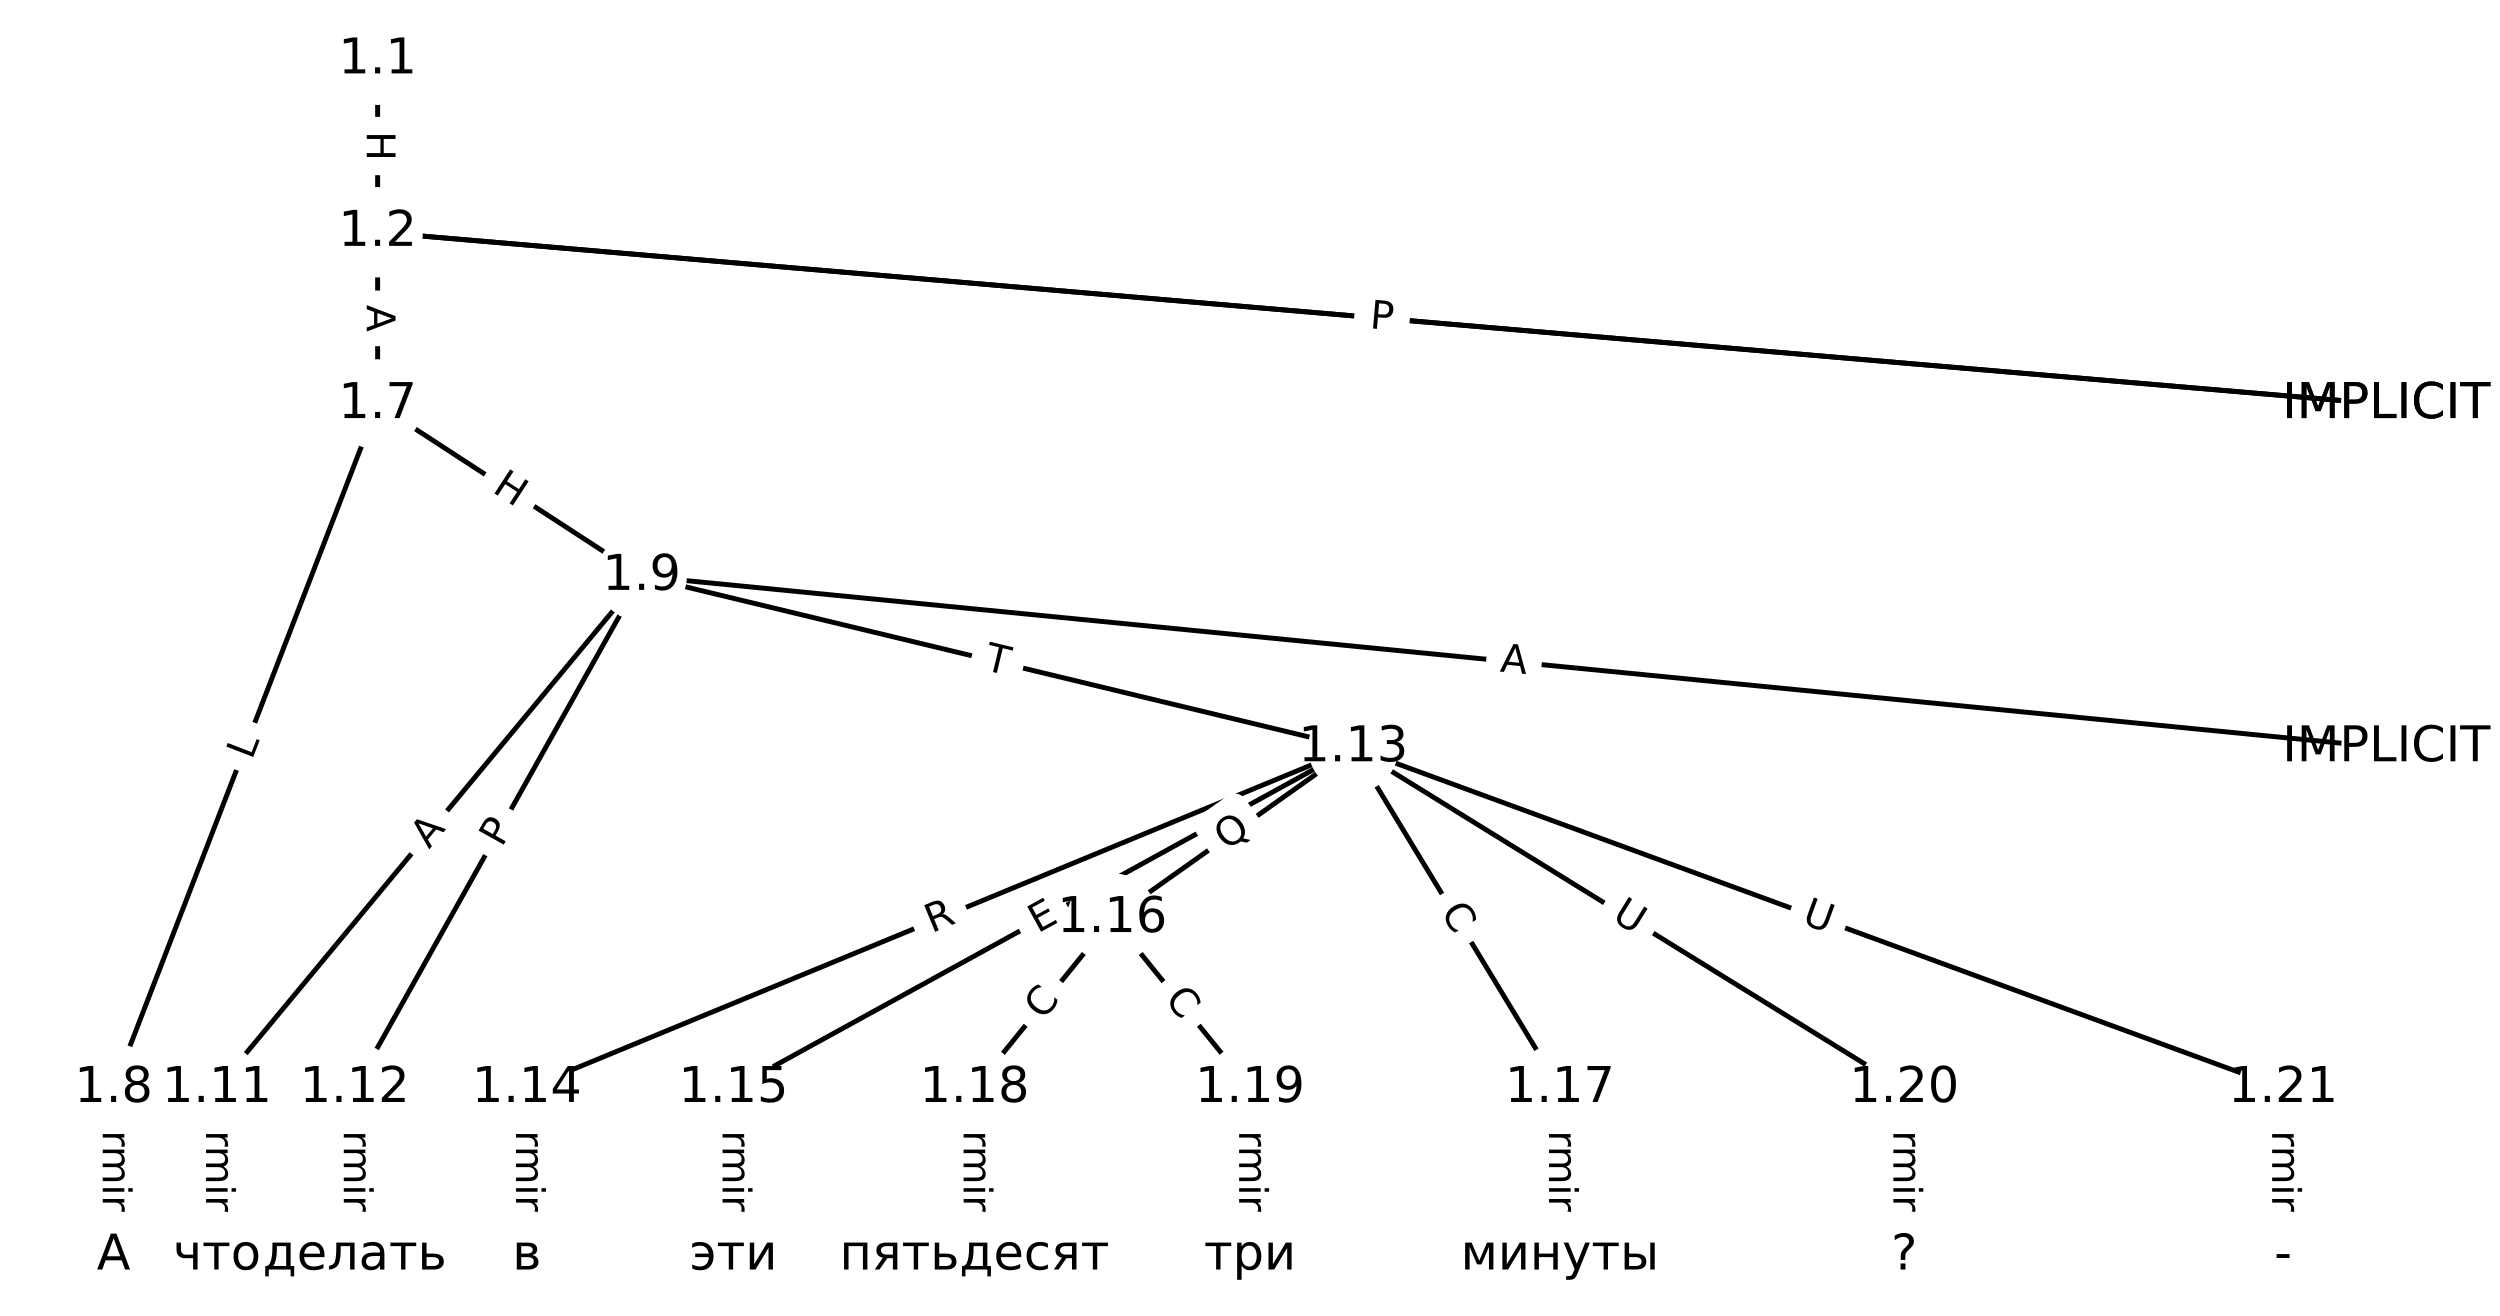 <?xml version="1.0" encoding="UTF-8"?>
<!DOCTYPE svg  PUBLIC '-//W3C//DTD SVG 1.1//EN'  'http://www.w3.org/Graphics/SVG/1.1/DTD/svg11.dtd'>
<svg width="506.67pt" height="266.67pt" version="1.1" viewBox="0 0 506.67 266.67" xmlns="http://www.w3.org/2000/svg" xmlns:xlink="http://www.w3.org/1999/xlink">
<defs>
<style type="text/css">*{stroke-linecap:butt;stroke-linejoin:round;}</style>
</defs>
<path d="m0 266.67h506.67v-266.67h-506.67z" fill="#fff"/>
<g fill="none" stroke="#000">
<path d="m76.535 12.121v34.952" clip-path="url(#a)"/>
<path d="m76.535 47.073 407.1 34.894" clip-path="url(#a)"/>
<path d="m76.535 47.073 407.1 34.894" clip-path="url(#a)"/>
<path d="m76.535 47.073v34.894" clip-path="url(#a)"/>
<path d="m76.535 81.967-53.505 138.61" clip-path="url(#a)"/>
<path d="m76.535 81.967 53.505 34.823" clip-path="url(#a)"/>
<path d="m23.03 220.58v33.965" clip-path="url(#a)"/>
<path d="m130.04 116.79 353.6 34.736" clip-path="url(#a)"/>
<path d="m130.04 116.79-86.073 103.79" clip-path="url(#a)"/>
<path d="m130.04 116.79-58.157 103.79" clip-path="url(#a)"/>
<path d="m130.04 116.79 144.23 34.736" clip-path="url(#a)"/>
<path d="m43.967 220.58v33.965" clip-path="url(#a)"/>
<path d="m71.882 220.58v33.965" clip-path="url(#a)"/>
<path d="m274.27 151.53-167.49 69.055" clip-path="url(#a)"/>
<path d="m274.27 151.53-125.62 69.055" clip-path="url(#a)"/>
<path d="m274.27 151.53-48.852 34.618" clip-path="url(#a)"/>
<path d="m274.27 151.53 41.873 69.055" clip-path="url(#a)"/>
<path d="m274.27 151.53 111.66 69.055" clip-path="url(#a)"/>
<path d="m274.27 151.53 188.43 69.055" clip-path="url(#a)"/>
<path d="m106.78 220.58v33.965" clip-path="url(#a)"/>
<path d="m148.65 220.58v33.965" clip-path="url(#a)"/>
<path d="m225.42 186.14-27.916 34.437" clip-path="url(#a)"/>
<path d="m225.42 186.14 27.916 34.437" clip-path="url(#a)"/>
<path d="m316.14 220.58v33.965" clip-path="url(#a)"/>
<path d="m197.5 220.58v33.965" clip-path="url(#a)"/>
<path d="m253.33 220.58v33.965" clip-path="url(#a)"/>
<path d="m385.93 220.58v33.965" clip-path="url(#a)"/>
<path d="m462.7 220.58v33.965" clip-path="url(#a)"/>
</g>
<path d="m70.264 26.589v6.016q0 2.4 2.4 2.4h7.742q2.4 0 2.4-2.4v-6.016q0-2.4-2.4-2.4h-7.742q-2.4 0-2.4 2.4z" clip-path="url(#a)" fill="#fff" stroke="#fff"/>
<g clip-path="url(#a)">
<g transform="translate(74.328 26.589) rotate(90) scale(.08 -.08)">
<defs>
<path id="w" d="m9.812 72.906h9.859v-29.891h35.844v29.891h9.859v-72.906h-9.859v34.719h-35.844v-34.719h-9.859z"/>
</defs>
<use xlink:href="#w"/>
</g>
</g>
<path d="m276.82 70.535 5.452 0.467q2.391 0.205 2.596-2.186l0.661-7.714q0.205-2.391-2.186-2.596l-5.452-0.467q-2.391-0.205-2.596 2.186l-0.661 7.714q-0.205 2.391 2.186 2.596z" clip-path="url(#a)" fill="#fff" stroke="#fff"/>
<g clip-path="url(#a)">
<g transform="translate(277.17 66.486) rotate(4.899) scale(.08 -.08)">
<defs>
<path id="r" d="m34.188 63.188-13.391-36.281h26.812zm-5.578 9.719h11.188l27.781-72.906h-10.25l-6.641 18.703h-32.859l-6.641-18.703h-10.406z"/>
</defs>
<use xlink:href="#r"/>
</g>
</g>
<path d="m277.15 70.562 4.806 0.412q2.391 0.205 2.596-2.186l0.661-7.714q0.205-2.391-2.186-2.596l-4.806-0.412q-2.391-0.205-2.596 2.186l-0.661 7.714q-0.205 2.391 2.186 2.596z" clip-path="url(#a)" fill="#fff" stroke="#fff"/>
<g clip-path="url(#a)">
<g transform="translate(277.49 66.514) rotate(4.899) scale(.08 -.08)">
<defs>
<path id="p" d="m19.672 64.797v-27.391h12.406q6.891 0 10.641 3.562 3.766 3.562 3.766 10.156 0 6.547-3.766 10.109-3.75 3.562-10.641 3.562zm-9.859 8.109h22.266q12.266 0 18.531-5.547 6.281-5.547 6.281-16.234 0-10.797-6.281-16.312-6.266-5.516-18.531-5.516h-12.406v-29.297h-9.859z"/>
</defs>
<use xlink:href="#p"/>
</g>
</g>
<path d="m70.264 61.784v5.473q0 2.4 2.4 2.4h7.742q2.4 0 2.4-2.4v-5.473q0-2.4-2.4-2.4h-7.742q-2.4 0-2.4 2.4z" clip-path="url(#a)" fill="#fff" stroke="#fff"/>
<g clip-path="url(#a)">
<g transform="translate(74.328 61.784) rotate(90) scale(.08 -.08)">
<use xlink:href="#r"/>
</g>
</g>
<path d="m54.831 155.61 1.605-4.159q0.864-2.239-1.375-3.103l-7.223-2.788q-2.239-0.864-3.103 1.375l-1.605 4.159q-0.864 2.239 1.375 3.103l7.223 2.788q2.239 0.864 3.103-1.375z" clip-path="url(#a)" fill="#fff" stroke="#fff"/>
<g clip-path="url(#a)">
<g transform="translate(51.04 154.15) rotate(-68.893) scale(.08 -.08)">
<defs>
<path id="q" d="m9.812 72.906h9.859v-64.609h35.5v-8.297h-45.359z"/>
</defs>
<use xlink:href="#q"/>
</g>
</g>
<path d="m97.345 102.99 5.042 3.282q2.011 1.309 3.321-0.702l4.223-6.489q1.309-2.011-0.702-3.321l-5.042-3.282q-2.011-1.309-3.321 0.702l-4.223 6.489q-1.309 2.011 0.702 3.321z" clip-path="url(#a)" fill="#fff" stroke="#fff"/>
<g clip-path="url(#a)">
<g transform="translate(99.562 99.588) rotate(33.058) scale(.08 -.08)">
<use xlink:href="#w"/>
</g>
</g>
<path d="m16.759 220.66v33.808q0 2.4 2.4 2.4h7.742q2.4 0 2.4-2.4v-33.808q0-2.4-2.4-2.4h-7.742q-2.4 0-2.4 2.4z" clip-path="url(#a)" fill="#fff" stroke="#fff"/>
<g clip-path="url(#a)">
<g transform="translate(20.823 220.66) rotate(90) scale(.08 -.08)">
<defs>
<path id="e" d="m-0.297 72.906h61.672v-8.312h-25.875v-64.594h-9.906v64.594h-25.891z"/>
<path id="l" d="m56.203 29.594v-4.391h-41.312q0.594-9.281 5.594-14.141t13.938-4.859q5.172 0 10.031 1.266t9.656 3.812v-8.5q-4.844-2.047-9.922-3.125t-10.297-1.078q-13.094 0-20.734 7.609-7.641 7.625-7.641 20.625 0 13.422 7.25 21.297 7.25 7.891 19.562 7.891 11.031 0 17.453-7.109 6.422-7.094 6.422-19.297zm-8.984 2.641q-0.094 7.359-4.125 11.75-4.031 4.406-10.672 4.406-7.516 0-12.031-4.25t-5.203-11.969z"/>
<path id="g" d="m41.109 46.297q-1.516 0.875-3.297 1.281-1.781 0.422-3.922 0.422-7.625 0-11.703-4.953t-4.078-14.234v-28.812h-9.031v54.688h9.031v-8.5q2.844 4.984 7.375 7.391 4.547 2.422 11.047 2.422 0.922 0 2.047-0.125 1.125-0.109 2.484-0.359z"/>
<path id="i" d="m52 44.188q3.375 6.062 8.062 8.938t11.031 2.875q8.547 0 13.188-5.984 4.641-5.969 4.641-17v-33.016h-9.031v32.719q0 7.859-2.797 11.656-2.781 3.812-8.484 3.812-6.984 0-11.047-4.641-4.047-4.625-4.047-12.641v-30.906h-9.031v32.719q0 7.906-2.781 11.688t-8.594 3.781q-6.891 0-10.953-4.656-4.047-4.656-4.047-12.625v-30.906h-9.031v54.688h9.031v-8.5q3.078 5.031 7.375 7.422t10.203 2.391q5.969 0 10.141-3.031 4.172-3.016 6.172-8.781z"/>
<path id="k" d="m9.422 54.688h8.984v-54.688h-8.984zm0 21.297h8.984v-11.391h-8.984z"/>
<path id="h" d="m54.891 33.016v-33.016h-8.984v32.719q0 7.766-3.031 11.609-3.031 3.859-9.078 3.859-7.281 0-11.484-4.641-4.203-4.625-4.203-12.641v-30.906h-9.031v54.688h9.031v-8.5q3.234 4.938 7.594 7.375 4.375 2.438 10.094 2.438 9.422 0 14.25-5.828 4.844-5.828 4.844-17.156z"/>
<path id="f" d="m34.281 27.484q-10.891 0-15.094-2.484t-4.203-8.5q0-4.781 3.156-7.594 3.156-2.797 8.562-2.797 7.484 0 12 5.297t4.516 14.078v2zm17.922 3.719v-31.203h-8.984v8.297q-3.078-4.969-7.672-7.344t-11.234-2.375q-8.391 0-13.359 4.719-4.953 4.719-4.953 12.625 0 9.219 6.172 13.906 6.188 4.688 18.438 4.688h12.609v0.891q0 6.203-4.078 9.594t-11.453 3.391q-4.688 0-9.141-1.125-4.438-1.125-8.531-3.375v8.312q4.922 1.906 9.562 2.844 4.641 0.953 9.031 0.953 11.875 0 17.734-6.156 5.859-6.141 5.859-18.641z"/>
<path id="j" d="m9.422 75.984h8.984v-75.984h-8.984z"/>
</defs>
<use xlink:href="#e"/>
<use x="44.084" xlink:href="#l"/>
<use x="105.607" xlink:href="#g"/>
<use x="144.971" xlink:href="#i"/>
<use x="242.383" xlink:href="#k"/>
<use x="270.166" xlink:href="#h"/>
<use x="333.545" xlink:href="#f"/>
<use x="394.824" xlink:href="#j"/>
</g>
</g>
<path d="m303.5 140.13 5.446 0.535q2.389 0.235 2.623-2.154l0.757-7.705q0.235-2.389-2.154-2.623l-5.446-0.535q-2.389-0.235-2.623 2.154l-0.757 7.705q-0.235 2.389 2.154 2.623z" clip-path="url(#a)" fill="#fff" stroke="#fff"/>
<g clip-path="url(#a)">
<g transform="translate(303.9 136.09) rotate(5.611) scale(.08 -.08)">
<use xlink:href="#r"/>
</g>
</g>
<path d="m90.084 174.8 3.493-4.212q1.532-1.847-0.315-3.379l-5.96-4.942q-1.847-1.532-3.379 0.315l-3.493 4.212q-1.532 1.847 0.315 3.379l5.96 4.942q1.847 1.532 3.379-0.315z" clip-path="url(#a)" fill="#fff" stroke="#fff"/>
<g clip-path="url(#a)">
<g transform="translate(86.956 172.2) rotate(-50.331) scale(.08 -.08)">
<use xlink:href="#r"/>
</g>
</g>
<path d="m105.25 173.86 2.358-4.208q1.173-2.094-0.921-3.267l-6.754-3.785q-2.094-1.173-3.267 0.921l-2.358 4.208q-1.173 2.094 0.921 3.267l6.754 3.785q2.094 1.173 3.267-0.921z" clip-path="url(#a)" fill="#fff" stroke="#fff"/>
<g clip-path="url(#a)">
<g transform="translate(101.71 171.87) rotate(-60.737) scale(.08 -.08)">
<use xlink:href="#p"/>
</g>
</g>
<path d="m198.31 139.68 4.75 1.144q2.333 0.562 2.895-1.771l1.813-7.527q0.562-2.333-1.771-2.895l-4.75-1.144q-2.333-0.562-2.895 1.771l-1.813 7.527q-0.562 2.333 1.771 2.895z" clip-path="url(#a)" fill="#fff" stroke="#fff"/>
<g clip-path="url(#a)">
<g transform="translate(199.26 135.73) rotate(13.541) scale(.08 -.08)">
<use xlink:href="#e"/>
</g>
</g>
<path d="m37.696 220.66v33.808q0 2.4 2.4 2.4h7.742q2.4 0 2.4-2.4v-33.808q0-2.4-2.4-2.4h-7.742q-2.4 0-2.4 2.4z" clip-path="url(#a)" fill="#fff" stroke="#fff"/>
<g clip-path="url(#a)">
<g transform="translate(41.759 220.66) rotate(90) scale(.08 -.08)">
<use xlink:href="#e"/>
<use x="44.084" xlink:href="#l"/>
<use x="105.607" xlink:href="#g"/>
<use x="144.971" xlink:href="#i"/>
<use x="242.383" xlink:href="#k"/>
<use x="270.166" xlink:href="#h"/>
<use x="333.545" xlink:href="#f"/>
<use x="394.824" xlink:href="#j"/>
</g>
</g>
<path d="m65.611 220.66v33.808q0 2.4 2.4 2.4h7.742q2.4 0 2.4-2.4v-33.808q0-2.4-2.4-2.4h-7.742q-2.4 0-2.4 2.4z" clip-path="url(#a)" fill="#fff" stroke="#fff"/>
<g clip-path="url(#a)">
<g transform="translate(69.675 220.66) rotate(90) scale(.08 -.08)">
<use xlink:href="#e"/>
<use x="44.084" xlink:href="#l"/>
<use x="105.607" xlink:href="#g"/>
<use x="144.971" xlink:href="#i"/>
<use x="242.383" xlink:href="#k"/>
<use x="270.166" xlink:href="#h"/>
<use x="333.545" xlink:href="#f"/>
<use x="394.824" xlink:href="#j"/>
</g>
</g>
<path d="m190.34 192.91 5.139-2.119q2.219-0.915 1.304-3.134l-2.951-7.158q-0.915-2.219-3.134-1.304l-5.139 2.119q-2.219 0.915-1.304 3.134l2.951 7.158q0.915 2.219 3.134 1.304z" clip-path="url(#a)" fill="#fff" stroke="#fff"/>
<g clip-path="url(#a)">
<g transform="translate(188.8 189.15) rotate(-22.406) scale(.08 -.08)">
<defs>
<path id="ae" d="m44.391 34.188q3.172-1.078 6.172-4.594t6.031-9.672l10.016-19.922h-10.609l-9.312 18.703q-3.625 7.328-7.016 9.719t-9.25 2.391h-10.75v-30.812h-9.859v72.906h22.266q12.5 0 18.656-5.234 6.156-5.219 6.156-15.766 0-6.891-3.203-11.438-3.203-4.531-9.297-6.281zm-24.719 30.609v-25.875h12.406q7.125 0 10.766 3.297t3.641 9.688-3.641 9.641-10.766 3.25z"/>
</defs>
<use xlink:href="#ae"/>
</g>
</g>
<path d="m212.27 192.77 4.43-2.435q2.103-1.156 0.947-3.259l-3.73-6.785q-1.156-2.103-3.259-0.947l-4.43 2.435q-2.103 1.156-0.947 3.259l3.73 6.785q1.156 2.103 3.259 0.947z" clip-path="url(#a)" fill="#fff" stroke="#fff"/>
<g clip-path="url(#a)">
<g transform="translate(210.31 189.21) rotate(-28.798) scale(.08 -.08)">
<defs>
<path id="ag" d="m9.812 72.906h46.094v-8.312h-36.234v-21.578h34.719v-8.297h-34.719v-26.422h37.109v-8.297h-46.969z"/>
</defs>
<use xlink:href="#ag"/>
</g>
</g>
<path d="m250.9 175.77 5.138-3.641q1.958-1.388 0.571-3.346l-4.476-6.317q-1.388-1.958-3.346-0.571l-5.138 3.641q-1.958 1.388-0.571 3.346l4.476 6.317q1.388 1.958 3.346 0.571z" clip-path="url(#a)" fill="#fff" stroke="#fff"/>
<g clip-path="url(#a)">
<g transform="translate(248.55 172.46) rotate(-35.322) scale(.08 -.08)">
<defs>
<path id="af" d="m39.406 66.219q-10.75 0-17.078-8.016-6.312-8-6.312-21.828 0-13.766 6.312-21.781 6.328-8 17.078-8 10.734 0 17.016 8 6.281 8.016 6.281 21.781 0 13.828-6.281 21.828-6.281 8.016-17.016 8.016zm13.812-64.906 13-14.203h-11.922l-10.797 11.672q-1.609-0.094-2.469-0.141-0.844-0.062-1.625-0.062-15.375 0-24.594 10.281-9.203 10.281-9.203 27.516 0 17.281 9.203 27.562 9.219 10.281 24.594 10.281 15.328 0 24.5-10.281 9.188-10.281 9.188-27.562 0-12.688-5.109-21.734-5.094-9.031-14.766-13.328z"/>
</defs>
<use xlink:href="#af"/>
</g>
</g>
<path d="m288.4 186.92 2.897 4.777q1.244 2.052 3.297 0.808l6.62-4.014q2.052-1.244 0.808-3.297l-2.897-4.777q-1.244-2.052-3.297-0.808l-6.62 4.014q-2.052 1.244-0.808 3.297z" clip-path="url(#a)" fill="#fff" stroke="#fff"/>
<g clip-path="url(#a)">
<g transform="translate(291.87 184.81) rotate(58.768) scale(.08 -.08)">
<defs>
<path id="o" d="m64.406 67.281v-10.391q-4.984 4.641-10.625 6.922-5.641 2.297-11.984 2.297-12.5 0-19.141-7.641t-6.641-22.094q0-14.406 6.641-22.047t19.141-7.641q6.344 0 11.984 2.297t10.625 6.938v-10.312q-5.172-3.516-10.969-5.281-5.781-1.75-12.219-1.75-16.562 0-26.094 10.125-9.516 10.141-9.516 27.672 0 17.578 9.516 27.703 9.531 10.141 26.094 10.141 6.531 0 12.312-1.734 5.797-1.734 10.875-5.203z"/>
</defs>
<use xlink:href="#o"/>
</g>
</g>
<path d="m324.31 189.85 4.98 3.08q2.041 1.262 3.304-0.779l4.072-6.585q1.262-2.041-0.779-3.304l-4.98-3.08q-2.041-1.262-3.304 0.779l-4.072 6.585q-1.262 2.041 0.779 3.304z" clip-path="url(#a)" fill="#fff" stroke="#fff"/>
<g clip-path="url(#a)">
<g transform="translate(326.45 186.39) rotate(31.734) scale(.08 -.08)">
<defs>
<path id="v" d="m8.688 72.906h9.922v-44.297q0-11.719 4.234-16.875 4.25-5.141 13.781-5.141 9.469 0 13.719 5.141 4.25 5.156 4.25 16.875v44.297h9.906v-45.516q0-14.25-7.062-21.531-7.047-7.281-20.812-7.281-13.828 0-20.891 7.281-7.047 7.281-7.047 21.531z"/>
</defs>
<use xlink:href="#v"/>
</g>
</g>
<path d="m363.58 190.93 5.497 2.015q2.253 0.826 3.079-1.428l2.664-7.27q0.826-2.253-1.428-3.079l-5.497-2.015q-2.253-0.826-3.079 1.428l-2.664 7.27q-0.826 2.253 1.428 3.079z" clip-path="url(#a)" fill="#fff" stroke="#fff"/>
<g clip-path="url(#a)">
<g transform="translate(364.98 187.12) rotate(20.127) scale(.08 -.08)">
<use xlink:href="#v"/>
</g>
</g>
<path d="m100.51 220.66v33.808q0 2.4 2.4 2.4h7.742q2.4 0 2.4-2.4v-33.808q0-2.4-2.4-2.4h-7.742q-2.4 0-2.4 2.4z" clip-path="url(#a)" fill="#fff" stroke="#fff"/>
<g clip-path="url(#a)">
<g transform="translate(104.57 220.66) rotate(90) scale(.08 -.08)">
<use xlink:href="#e"/>
<use x="44.084" xlink:href="#l"/>
<use x="105.607" xlink:href="#g"/>
<use x="144.971" xlink:href="#i"/>
<use x="242.383" xlink:href="#k"/>
<use x="270.166" xlink:href="#h"/>
<use x="333.545" xlink:href="#f"/>
<use x="394.824" xlink:href="#j"/>
</g>
</g>
<path d="m142.38 220.66v33.808q0 2.4 2.4 2.4h7.742q2.4 0 2.4-2.4v-33.808q0-2.4-2.4-2.4h-7.742q-2.4 0-2.4 2.4z" clip-path="url(#a)" fill="#fff" stroke="#fff"/>
<g clip-path="url(#a)">
<g transform="translate(146.44 220.66) rotate(90) scale(.08 -.08)">
<use xlink:href="#e"/>
<use x="44.084" xlink:href="#l"/>
<use x="105.607" xlink:href="#g"/>
<use x="144.971" xlink:href="#i"/>
<use x="242.383" xlink:href="#k"/>
<use x="270.166" xlink:href="#h"/>
<use x="333.545" xlink:href="#f"/>
<use x="394.824" xlink:href="#j"/>
</g>
</g>
<path d="m214.57 209.48 3.518-4.34q1.511-1.864-0.353-3.376l-6.015-4.876q-1.864-1.511-3.376 0.353l-3.518 4.34q-1.511 1.864 0.353 3.376l6.015 4.876q1.864 1.511 3.376-0.353z" clip-path="url(#a)" fill="#fff" stroke="#fff"/>
<g clip-path="url(#a)">
<g transform="translate(211.42 206.92) rotate(-50.971) scale(.08 -.08)">
<use xlink:href="#o"/>
</g>
</g>
<path d="m232.75 205.14 3.518 4.34q1.511 1.864 3.376 0.353l6.015-4.876q1.864-1.511 0.353-3.376l-3.518-4.34q-1.511-1.864-3.376-0.353l-6.015 4.876q-1.864 1.511-0.353 3.376z" clip-path="url(#a)" fill="#fff" stroke="#fff"/>
<g clip-path="url(#a)">
<g transform="translate(235.9 202.58) rotate(50.971) scale(.08 -.08)">
<use xlink:href="#o"/>
</g>
</g>
<path d="m309.87 220.66v33.808q0 2.4 2.4 2.4h7.742q2.4 0 2.4-2.4v-33.808q0-2.4-2.4-2.4h-7.742q-2.4 0-2.4 2.4z" clip-path="url(#a)" fill="#fff" stroke="#fff"/>
<g clip-path="url(#a)">
<g transform="translate(313.94 220.66) rotate(90) scale(.08 -.08)">
<use xlink:href="#e"/>
<use x="44.084" xlink:href="#l"/>
<use x="105.607" xlink:href="#g"/>
<use x="144.971" xlink:href="#i"/>
<use x="242.383" xlink:href="#k"/>
<use x="270.166" xlink:href="#h"/>
<use x="333.545" xlink:href="#f"/>
<use x="394.824" xlink:href="#j"/>
</g>
</g>
<path d="m191.23 220.66v33.808q0 2.4 2.4 2.4h7.742q2.4 0 2.4-2.4v-33.808q0-2.4-2.4-2.4h-7.742q-2.4 0-2.4 2.4z" clip-path="url(#a)" fill="#fff" stroke="#fff"/>
<g clip-path="url(#a)">
<g transform="translate(195.29 220.66) rotate(90) scale(.08 -.08)">
<use xlink:href="#e"/>
<use x="44.084" xlink:href="#l"/>
<use x="105.607" xlink:href="#g"/>
<use x="144.971" xlink:href="#i"/>
<use x="242.383" xlink:href="#k"/>
<use x="270.166" xlink:href="#h"/>
<use x="333.545" xlink:href="#f"/>
<use x="394.824" xlink:href="#j"/>
</g>
</g>
<path d="m247.06 220.66v33.808q0 2.4 2.4 2.4h7.742q2.4 0 2.4-2.4v-33.808q0-2.4-2.4-2.4h-7.742q-2.4 0-2.4 2.4z" clip-path="url(#a)" fill="#fff" stroke="#fff"/>
<g clip-path="url(#a)">
<g transform="translate(251.13 220.66) rotate(90) scale(.08 -.08)">
<use xlink:href="#e"/>
<use x="44.084" xlink:href="#l"/>
<use x="105.607" xlink:href="#g"/>
<use x="144.971" xlink:href="#i"/>
<use x="242.383" xlink:href="#k"/>
<use x="270.166" xlink:href="#h"/>
<use x="333.545" xlink:href="#f"/>
<use x="394.824" xlink:href="#j"/>
</g>
</g>
<path d="m379.66 220.66v33.808q0 2.4 2.4 2.4h7.742q2.4 0 2.4-2.4v-33.808q0-2.4-2.4-2.4h-7.742q-2.4 0-2.4 2.4z" clip-path="url(#a)" fill="#fff" stroke="#fff"/>
<g clip-path="url(#a)">
<g transform="translate(383.72 220.66) rotate(90) scale(.08 -.08)">
<use xlink:href="#e"/>
<use x="44.084" xlink:href="#l"/>
<use x="105.607" xlink:href="#g"/>
<use x="144.971" xlink:href="#i"/>
<use x="242.383" xlink:href="#k"/>
<use x="270.166" xlink:href="#h"/>
<use x="333.545" xlink:href="#f"/>
<use x="394.824" xlink:href="#j"/>
</g>
</g>
<path d="m456.43 220.66v33.808q0 2.4 2.4 2.4h7.742q2.4 0 2.4-2.4v-33.808q0-2.4-2.4-2.4h-7.742q-2.4 0-2.4 2.4z" clip-path="url(#a)" fill="#fff" stroke="#fff"/>
<g clip-path="url(#a)">
<g transform="translate(460.49 220.66) rotate(90) scale(.08 -.08)">
<use xlink:href="#e"/>
<use x="44.084" xlink:href="#l"/>
<use x="105.607" xlink:href="#g"/>
<use x="144.971" xlink:href="#i"/>
<use x="242.383" xlink:href="#k"/>
<use x="270.166" xlink:href="#h"/>
<use x="333.545" xlink:href="#f"/>
<use x="394.824" xlink:href="#j"/>
</g>
</g>
<defs>
<path id="b" d="m0 8.66c2.297 0 4.5-0.912 6.124-2.537 1.624-1.624 2.537-3.827 2.537-6.124s-0.912-4.5-2.537-6.124c-1.624-1.624-3.827-2.537-6.124-2.537s-4.5 0.912-6.124 2.537c-1.624 1.624-2.537 3.827-2.537 6.124s0.912 4.5 2.537 6.124c1.624 1.624 3.827 2.537 6.124 2.537z"/>
</defs>
<g clip-path="url(#a)" fill="#ffffff" stroke="#ffffff">
<use x="23.03" y="254.545" xlink:href="#b"/>
<use x="43.967" y="254.545" xlink:href="#b"/>
<use x="71.882" y="254.545" xlink:href="#b"/>
<use x="106.777" y="254.545" xlink:href="#b"/>
<use x="148.65" y="254.545" xlink:href="#b"/>
<use x="197.502" y="254.545" xlink:href="#b"/>
<use x="253.333" y="254.545" xlink:href="#b"/>
<use x="316.143" y="254.545" xlink:href="#b"/>
<use x="385.932" y="254.545" xlink:href="#b"/>
<use x="462.7" y="254.545" xlink:href="#b"/>
<use x="483.636" y="81.967" xlink:href="#b"/>
<use x="483.636" y="81.967" xlink:href="#b"/>
<use x="483.636" y="151.526" xlink:href="#b"/>
<use x="76.535" y="12.121" xlink:href="#b"/>
<use x="76.535" y="47.073" xlink:href="#b"/>
<use x="76.535" y="81.967" xlink:href="#b"/>
<use x="23.03" y="220.581" xlink:href="#b"/>
<use x="130.04" y="116.79" xlink:href="#b"/>
<use x="43.967" y="220.581" xlink:href="#b"/>
<use x="71.882" y="220.581" xlink:href="#b"/>
<use x="274.27" y="151.526" xlink:href="#b"/>
<use x="106.777" y="220.581" xlink:href="#b"/>
<use x="148.65" y="220.581" xlink:href="#b"/>
<use x="225.418" y="186.144" xlink:href="#b"/>
<use x="316.143" y="220.581" xlink:href="#b"/>
<use x="197.502" y="220.581" xlink:href="#b"/>
<use x="253.333" y="220.581" xlink:href="#b"/>
<use x="385.932" y="220.581" xlink:href="#b"/>
<use x="462.7" y="220.581" xlink:href="#b"/>
</g>
<g clip-path="url(#a)">
<g transform="translate(19.61 257.3) scale(.1 -.1)">
<defs>
<path id="bb" d="m34.188 63.188-13.391-36.281h26.812zm-5.578 9.719h11.188l27.781-72.906h-10.25l-6.641 18.703h-32.859l-6.641-18.703h-10.406z"/>
</defs>
<use xlink:href="#bb"/>
</g>
</g>
<g clip-path="url(#a)">
<g transform="translate(35.041 257.3) scale(.1 -.1)">
<defs>
<path id="aq" d="m41.016 0v23h-16.75q-7.469 0-12.453 4.641-4.484 4.203-4.484 13.188v13.859h8.984v-13.031q0-5.719 2.531-8.594 2.594-2.891 7.672-2.891h14.5v24.516h8.984v-54.688z"/>
<path id="n" d="m2.938 54.688h52.391v-7.172h-21.781v-47.516h-8.844v47.516h-21.766z"/>
<path id="av" d="m30.609 48.391q-7.219 0-11.422-5.641t-4.203-15.453 4.172-15.453q4.188-5.641 11.453-5.641 7.188 0 11.375 5.656 4.203 5.672 4.203 15.438 0 9.719-4.203 15.406-4.188 5.688-11.375 5.688zm0 7.609q11.719 0 18.406-7.625 6.703-7.609 6.703-21.078 0-13.422-6.703-21.078-6.688-7.641-18.406-7.641-11.766 0-18.438 7.641-6.656 7.656-6.656 21.078 0 13.469 6.656 21.078 6.672 7.625 18.438 7.625z"/>
</defs>
<use xlink:href="#aq"/>
<use x="59.082" xlink:href="#n"/>
<use x="117.334" xlink:href="#av"/>
</g>
</g>
<g clip-path="url(#a)">
<g transform="translate(53.229 257.3) scale(.1 -.1)">
<defs>
<path id="ad" d="m21.625 7.172h26.078v40.344h-18.891v-6.844q0-20.109-5.766-30.859zm-13.031 0q4.438 1.953 6.391 6.109 4.797 10.297 4.797 31.062v10.344h36.953v-47.516h7.188v-20.984h-7.188v13.812h-44.328v-13.812h-7.188v20.984z"/>
<path id="ac" d="m56.203 29.594v-4.391h-41.312q0.594-9.281 5.594-14.141t13.938-4.859q5.172 0 10.031 1.266t9.656 3.812v-8.5q-4.844-2.047-9.922-3.125t-10.297-1.078q-13.094 0-20.734 7.609-7.641 7.625-7.641 20.625 0 13.422 7.25 21.297 7.25 7.891 19.562 7.891 11.031 0 17.453-7.109 6.422-7.094 6.422-19.297zm-8.984 2.641q-0.094 7.359-4.125 11.75-4.031 4.406-10.672 4.406-7.516 0-12.031-4.25t-5.203-11.969z"/>
<path id="ay" d="m3.719 0v7.469q8.875 1.375 11.609 7.516 3.328 8.656 3.328 30.766v8.938h36.953v-54.688h-8.984v47.516h-18.984v-5.422q0-21.094-4.297-30.562-4.594-10.109-19.625-11.531z"/>
<path id="ba" d="m34.281 27.484q-10.891 0-15.094-2.484t-4.203-8.5q0-4.781 3.156-7.594 3.156-2.797 8.562-2.797 7.484 0 12 5.297t4.516 14.078v2zm17.922 3.719v-31.203h-8.984v8.297q-3.078-4.969-7.672-7.344t-11.234-2.375q-8.391 0-13.359 4.719-4.953 4.719-4.953 12.625 0 9.219 6.172 13.906 6.188 4.688 18.438 4.688h12.609v0.891q0 6.203-4.078 9.594t-11.453 3.391q-4.688 0-9.141-1.125-4.438-1.125-8.531-3.375v8.312q4.922 1.906 9.562 2.844 4.641 0.953 9.031 0.953 11.875 0 17.734-6.156 5.859-6.141 5.859-18.641z"/>
<path id="ab" d="m43.453 16.219q0 4.391-3.203 6.688-3.188 2.297-9.344 2.297h-12.797v-18.031h12.797q6.156 0 9.344 2.312 3.203 2.328 3.203 6.734zm-34.375 38.469h9.031v-22.312h13.188q10.453 0 16.094-3.984 5.641-3.969 5.641-12.172t-5.641-12.219q-5.641-4-16.094-4h-22.219z"/>
</defs>
<use xlink:href="#ad"/>
<use x="69.141" xlink:href="#ac"/>
<use x="130.664" xlink:href="#ay"/>
<use x="194.58" xlink:href="#ba"/>
<use x="255.859" xlink:href="#n"/>
<use x="314.111" xlink:href="#ab"/>
</g>
</g>
<g clip-path="url(#a)">
<g transform="translate(103.83 257.3) scale(.1 -.1)">
<defs>
<path id="az" d="m18.062 25.203v-18.031h12.797q6.156 0 9.375 2.312 3.219 2.328 3.219 6.734 0 4.391-3.219 6.688t-9.375 2.297zm0 22.312v-15.141h11.828q5.078 0 8.297 2.016 3.219 2.031 3.219 5.656 0 3.609-3.219 5.531-3.219 1.938-8.297 1.938zm-8.984 7.172h21.391q9.625 0 14.797-3.516t5.172-10.016q0-5.016-2.641-7.984-2.625-2.953-7.812-3.672 6.203-1.172 9.625-4.891 3.422-3.703 3.422-9.281 0-7.312-5.641-11.328-5.641-4-16.094-4h-22.219z"/>
</defs>
<use xlink:href="#az"/>
</g>
</g>
<g clip-path="url(#a)">
<g transform="translate(139.74 257.3) scale(.1 -.1)">
<defs>
<path id="ao" d="m5.516 10.406q7.719-4.203 15.391-4.203 7.172 0 12.297 4.172t6.062 14.828h-27.734v7.172h27.438q-0.594 5.125-4.484 10.562-3.875 5.453-13.578 5.453-7.531 0-15.391-4.203v8.406q7.672 3.406 15.781 3.406 12.781 0 20.125-7.734 7.359-7.734 7.359-20.969 0-13.188-7.156-20.953t-19.703-7.766q-9.219 0-16.406 3.516z"/>
<path id="u" d="m55.906 54.688v-54.688h-8.938v43.891l-26.359-43.891h-11.531v54.688h8.938v-43.797l26.328 43.797z"/>
</defs>
<use xlink:href="#ao"/>
<use x="54.883" xlink:href="#n"/>
<use x="113.135" xlink:href="#u"/>
</g>
</g>
<g clip-path="url(#a)">
<g transform="translate(170.16 257.3) scale(.1 -.1)">
<defs>
<path id="au" d="m56.297 54.688v-54.688h-9.031v47.516h-29.156v-47.516h-9.031v54.688z"/>
<path id="aa" d="m18.453 38.922q0-4.062 3.125-6.359 3.125-2.281 8.938-2.281h12.109v17.234h-12.109q-5.812 0-8.938-2.25t-3.125-6.344zm-12.781-38.922 16.688 23.969q-5.656 1.281-9.422 4.625-3.75 3.344-3.75 10.328 0 7.906 5.234 11.828 5.25 3.938 15.859 3.938h21.375v-54.688h-9.031v23.094h-11.172l-16.125-23.094z"/>
<path id="as" d="m48.781 52.594v-8.406q-3.812 2.109-7.641 3.156t-7.734 1.047q-8.75 0-13.594-5.547-4.828-5.531-4.828-15.547t4.828-15.562q4.844-5.531 13.594-5.531 3.906 0 7.734 1.047t7.641 3.156v-8.312q-3.766-1.75-7.797-2.625-4.016-0.891-8.562-0.891-12.359 0-19.641 7.766-7.266 7.766-7.266 20.953 0 13.375 7.344 21.031 7.359 7.672 20.156 7.672 4.141 0 8.094-0.859 3.953-0.844 7.672-2.547z"/>
</defs>
<use xlink:href="#au"/>
<use x="65.381" xlink:href="#aa"/>
<use x="125.537" xlink:href="#n"/>
<use x="183.789" xlink:href="#ab"/>
<use x="242.725" xlink:href="#ad"/>
<use x="311.865" xlink:href="#ac"/>
<use x="373.389" xlink:href="#as"/>
<use x="428.369" xlink:href="#aa"/>
<use x="488.525" xlink:href="#n"/>
</g>
</g>
<g clip-path="url(#a)">
<g transform="translate(244 257.3) scale(.1 -.1)">
<defs>
<path id="at" d="m18.109 8.203v-29h-9.031v75.484h9.031v-8.297q2.844 4.875 7.156 7.234 4.328 2.375 10.328 2.375 9.969 0 16.188-7.906 6.234-7.906 6.234-20.797t-6.234-20.812q-6.219-7.906-16.188-7.906-6 0-10.328 2.375-4.312 2.375-7.156 7.25zm30.578 19.094q0 9.906-4.078 15.547t-11.203 5.641q-7.141 0-11.219-5.641t-4.078-15.547 4.078-15.547 11.219-5.641q7.125 0 11.203 5.641t4.078 15.547z"/>
</defs>
<use xlink:href="#n"/>
<use x="58.252" xlink:href="#at"/>
<use x="121.729" xlink:href="#u"/>
</g>
</g>
<g clip-path="url(#a)">
<g transform="translate(296.03 257.3) scale(.1 -.1)">
<defs>
<path id="ax" d="m9.078 54.688h13.141l15.531-36.625 15.578 36.625h13.031v-54.688h-9.031v46.094l-15.094-35.594h-8.984l-15.141 35.594v-46.094h-9.031z"/>
<path id="aw" d="m9.078 54.688h9.031v-22.312h29.156v22.312h9.031v-54.688h-9.031v25.203h-29.156v-25.203h-9.031z"/>
<path id="ar" d="m32.172-5.078q-3.797-9.766-7.422-12.734-3.609-2.984-9.656-2.984h-7.188v7.516h5.281q3.703 0 5.75 1.766 2.062 1.75 4.547 8.297l1.609 4.094-22.109 53.812h9.516l17.094-42.766 17.094 42.766h9.516z"/>
<path id="ap" d="m61.047 54.688h8.984v-54.688h-8.984zm4.5 1.312m-22.094-39.781q0 4.391-3.203 6.688-3.188 2.297-9.344 2.297h-12.797v-18.031h12.797q6.156 0 9.344 2.312 3.203 2.328 3.203 6.734zm-34.375 38.469h9.031v-22.312h13.188q10.453 0 16.094-3.984 5.641-3.969 5.641-12.172t-5.641-12.219q-5.641-4-16.094-4h-22.219z"/>
</defs>
<use xlink:href="#ax"/>
<use x="75.439" xlink:href="#u"/>
<use x="140.43" xlink:href="#aw"/>
<use x="205.811" xlink:href="#ar"/>
<use x="264.99" xlink:href="#n"/>
<use x="323.242" xlink:href="#ap"/>
</g>
</g>
<g clip-path="url(#a)">
<g transform="translate(383.28 257.3) scale(.1 -.1)">
<defs>
<path id="ah" d="m19.094 12.406h9.906v-12.406h-9.906zm9.625 7.172h-9.328v7.516q0 4.938 1.359 8.109 1.375 3.172 5.766 7.375l4.391 4.344q2.781 2.594 4.031 4.891t1.25 4.688q0 4.344-3.203 7.031t-8.469 2.688q-3.859 0-8.234-1.719-4.359-1.703-9.109-4.984v9.188q4.594 2.781 9.297 4.141 4.719 1.375 9.75 1.375 8.984 0 14.422-4.734 5.453-4.734 5.453-12.5 0-3.719-1.766-7.062-1.75-3.344-6.141-7.531l-4.297-4.203q-2.297-2.297-3.25-3.594t-1.344-2.516q-0.297-1.016-0.438-2.484t-0.141-4z"/>
</defs>
<use xlink:href="#ah"/>
</g>
</g>
<g clip-path="url(#a)">
<g transform="translate(460.9 257.3) scale(.1 -.1)">
<defs>
<path id="an" d="m4.891 31.391h26.312v-8h-26.312z"/>
</defs>
<use xlink:href="#an"/>
</g>
</g>
<g clip-path="url(#a)">
<g transform="translate(462.55 84.726) scale(.1 -.1)">
<defs>
<path id="m" d="m9.812 72.906h9.859v-72.906h-9.859z"/>
<path id="t" d="m9.812 72.906h14.703l18.594-49.609 18.703 49.609h14.703v-72.906h-9.625v64.016l-18.797-50h-9.906l-18.797 50v-64.016h-9.578z"/>
</defs>
<use xlink:href="#m"/>
<use x="29.492" xlink:href="#t"/>
<use x="115.771" xlink:href="#p"/>
<use x="176.074" xlink:href="#q"/>
<use x="231.787" xlink:href="#m"/>
<use x="261.279" xlink:href="#o"/>
<use x="331.104" xlink:href="#m"/>
<use x="360.596" xlink:href="#e"/>
</g>
</g>
<g clip-path="url(#a)">
<g transform="translate(462.55 84.726) scale(.1 -.1)">
<use xlink:href="#m"/>
<use x="29.492" xlink:href="#t"/>
<use x="115.771" xlink:href="#p"/>
<use x="176.074" xlink:href="#q"/>
<use x="231.787" xlink:href="#m"/>
<use x="261.279" xlink:href="#o"/>
<use x="331.104" xlink:href="#m"/>
<use x="360.596" xlink:href="#e"/>
</g>
</g>
<g clip-path="url(#a)">
<g transform="translate(462.55 154.29) scale(.1 -.1)">
<use xlink:href="#m"/>
<use x="29.492" xlink:href="#t"/>
<use x="115.771" xlink:href="#p"/>
<use x="176.074" xlink:href="#q"/>
<use x="231.787" xlink:href="#m"/>
<use x="261.279" xlink:href="#o"/>
<use x="331.104" xlink:href="#m"/>
<use x="360.596" xlink:href="#e"/>
</g>
</g>
<g clip-path="url(#a)">
<g transform="translate(68.583 14.881) scale(.1 -.1)">
<defs>
<path id="c" d="m12.406 8.297h16.109v55.625l-17.531-3.516v8.984l17.438 3.516h9.859v-64.609h16.109v-8.297h-41.984z"/>
<path id="d" d="m10.688 12.406h10.312v-12.406h-10.312z"/>
</defs>
<use xlink:href="#c"/>
<use x="63.623" xlink:href="#d"/>
<use x="95.41" xlink:href="#c"/>
</g>
</g>
<g clip-path="url(#a)">
<g transform="translate(68.583 49.833) scale(.1 -.1)">
<defs>
<path id="s" d="m19.188 8.297h34.422v-8.297h-46.281v8.297q5.609 5.812 15.297 15.594 9.703 9.797 12.188 12.641 4.734 5.312 6.609 9 1.891 3.688 1.891 7.25 0 5.812-4.078 9.469-4.078 3.672-10.625 3.672-4.641 0-9.797-1.609-5.141-1.609-11-4.891v9.969q5.953 2.391 11.125 3.609 5.188 1.219 9.484 1.219 11.328 0 18.062-5.672 6.734-5.656 6.734-15.125 0-4.5-1.688-8.531-1.672-4.016-6.125-9.484-1.219-1.422-7.766-8.188-6.531-6.766-18.453-18.922z"/>
</defs>
<use xlink:href="#c"/>
<use x="63.623" xlink:href="#d"/>
<use x="95.41" xlink:href="#s"/>
</g>
</g>
<g clip-path="url(#a)">
<g transform="translate(68.583 84.726) scale(.1 -.1)">
<defs>
<path id="z" d="m8.203 72.906h46.875v-4.203l-26.469-68.703h-10.297l24.906 64.594h-35.016z"/>
</defs>
<use xlink:href="#c"/>
<use x="63.623" xlink:href="#d"/>
<use x="95.41" xlink:href="#z"/>
</g>
</g>
<g clip-path="url(#a)">
<g transform="translate(15.079 223.34) scale(.1 -.1)">
<defs>
<path id="y" d="m31.781 34.625q-7.031 0-11.062-3.766-4.016-3.766-4.016-10.344 0-6.594 4.016-10.359 4.031-3.766 11.062-3.766t11.078 3.781q4.062 3.797 4.062 10.344 0 6.578-4.031 10.344-4.016 3.766-11.109 3.766zm-9.859 4.188q-6.344 1.562-9.891 5.906-3.531 4.359-3.531 10.609 0 8.734 6.219 13.812 6.234 5.078 17.062 5.078 10.891 0 17.094-5.078t6.203-13.812q0-6.25-3.547-10.609-3.531-4.344-9.828-5.906 7.125-1.656 11.094-6.5 3.984-4.828 3.984-11.797 0-10.609-6.469-16.281-6.469-5.656-18.531-5.656-12.047 0-18.531 5.656-6.469 5.672-6.469 16.281 0 6.969 4 11.797 4.016 4.844 11.141 6.5zm-3.609 15.578q0-5.656 3.531-8.828 3.547-3.172 9.938-3.172 6.359 0 9.938 3.172 3.594 3.172 3.594 8.828 0 5.672-3.594 8.844-3.578 3.172-9.938 3.172-6.391 0-9.938-3.172-3.531-3.172-3.531-8.844z"/>
</defs>
<use xlink:href="#c"/>
<use x="63.623" xlink:href="#d"/>
<use x="95.41" xlink:href="#y"/>
</g>
</g>
<g clip-path="url(#a)">
<g transform="translate(122.09 119.55) scale(.1 -.1)">
<defs>
<path id="x" d="m10.984 1.516v8.984q3.719-1.766 7.516-2.688 3.812-0.922 7.484-0.922 9.766 0 14.906 6.562 5.156 6.562 5.891 19.953-2.828-4.203-7.188-6.453-4.344-2.25-9.609-2.25-10.938 0-17.312 6.609-6.375 6.625-6.375 18.109 0 11.219 6.641 18 6.641 6.797 17.672 6.797 12.656 0 19.312-9.703 6.672-9.688 6.672-28.141 0-17.234-8.188-27.516-8.172-10.281-21.984-10.281-3.719 0-7.531 0.734-3.797 0.734-7.906 2.203zm19.625 30.906q6.641 0 10.516 4.531 3.891 4.547 3.891 12.469 0 7.859-3.891 12.422-3.875 4.562-10.516 4.562t-10.516-4.562-3.875-12.422q0-7.922 3.875-12.469 3.875-4.531 10.516-4.531z"/>
</defs>
<use xlink:href="#c"/>
<use x="63.623" xlink:href="#d"/>
<use x="95.41" xlink:href="#x"/>
</g>
</g>
<g clip-path="url(#a)">
<g transform="translate(32.834 223.34) scale(.1 -.1)">
<use xlink:href="#c"/>
<use x="63.623" xlink:href="#d"/>
<use x="95.41" xlink:href="#c"/>
<use x="159.033" xlink:href="#c"/>
</g>
</g>
<g clip-path="url(#a)">
<g transform="translate(60.75 223.34) scale(.1 -.1)">
<use xlink:href="#c"/>
<use x="63.623" xlink:href="#d"/>
<use x="95.41" xlink:href="#c"/>
<use x="159.033" xlink:href="#s"/>
</g>
</g>
<g clip-path="url(#a)">
<g transform="translate(263.14 154.29) scale(.1 -.1)">
<defs>
<path id="al" d="m40.578 39.312q7.078-1.516 11.047-6.312 3.984-4.781 3.984-11.812 0-10.781-7.422-16.703-7.422-5.906-21.094-5.906-4.578 0-9.438 0.906t-10.031 2.719v9.516q4.094-2.391 8.969-3.609 4.891-1.219 10.219-1.219 9.266 0 14.125 3.656t4.859 10.641q0 6.453-4.516 10.078-4.516 3.641-12.562 3.641h-8.5v8.109h8.891q7.266 0 11.125 2.906t3.859 8.375q0 5.609-3.984 8.609-3.969 3.016-11.391 3.016-4.062 0-8.703-0.891-4.641-0.875-10.203-2.719v8.781q5.625 1.562 10.531 2.344t9.25 0.781q11.234 0 17.766-5.109 6.547-5.094 6.547-13.781 0-6.062-3.469-10.234t-9.859-5.781z"/>
</defs>
<use xlink:href="#c"/>
<use x="63.623" xlink:href="#d"/>
<use x="95.41" xlink:href="#c"/>
<use x="159.033" xlink:href="#al"/>
</g>
</g>
<g clip-path="url(#a)">
<g transform="translate(95.644 223.34) scale(.1 -.1)">
<defs>
<path id="ak" d="m37.797 64.312-24.906-38.922h24.906zm-2.594 8.594h12.406v-47.516h10.406v-8.203h-10.406v-17.188h-9.812v17.188h-32.906v9.516z"/>
</defs>
<use xlink:href="#c"/>
<use x="63.623" xlink:href="#d"/>
<use x="95.41" xlink:href="#c"/>
<use x="159.033" xlink:href="#ak"/>
</g>
</g>
<g clip-path="url(#a)">
<g transform="translate(137.52 223.34) scale(.1 -.1)">
<defs>
<path id="aj" d="m10.797 72.906h38.719v-8.312h-29.688v-17.859q2.141 0.734 4.281 1.094 2.156 0.359 4.312 0.359 12.203 0 19.328-6.688 7.141-6.688 7.141-18.109 0-11.766-7.328-18.297-7.328-6.516-20.656-6.516-4.594 0-9.359 0.781-4.75 0.781-9.828 2.344v9.922q4.391-2.391 9.078-3.562t9.906-1.172q8.453 0 13.375 4.438 4.938 4.438 4.938 12.062 0 7.609-4.938 12.047-4.922 4.453-13.375 4.453-3.953 0-7.891-0.875-3.922-0.875-8.016-2.734z"/>
</defs>
<use xlink:href="#c"/>
<use x="63.623" xlink:href="#d"/>
<use x="95.41" xlink:href="#c"/>
<use x="159.033" xlink:href="#aj"/>
</g>
</g>
<g clip-path="url(#a)">
<g transform="translate(214.29 188.9) scale(.1 -.1)">
<defs>
<path id="ai" d="m33.016 40.375q-6.641 0-10.531-4.547-3.875-4.531-3.875-12.438 0-7.859 3.875-12.438 3.891-4.562 10.531-4.562t10.516 4.562q3.875 4.578 3.875 12.438 0 7.906-3.875 12.438-3.875 4.547-10.516 4.547zm19.578 30.922v-8.984q-3.719 1.75-7.5 2.672-3.781 0.938-7.5 0.938-9.766 0-14.922-6.594-5.141-6.594-5.875-19.922 2.875 4.25 7.219 6.516 4.359 2.266 9.578 2.266 10.984 0 17.359-6.672 6.375-6.656 6.375-18.125 0-11.234-6.641-18.031-6.641-6.781-17.672-6.781-12.656 0-19.344 9.688-6.688 9.703-6.688 28.109 0 17.281 8.203 27.562t22.016 10.281q3.719 0 7.5-0.734t7.891-2.188z"/>
</defs>
<use xlink:href="#c"/>
<use x="63.623" xlink:href="#d"/>
<use x="95.41" xlink:href="#c"/>
<use x="159.033" xlink:href="#ai"/>
</g>
</g>
<g clip-path="url(#a)">
<g transform="translate(305.01 223.34) scale(.1 -.1)">
<use xlink:href="#c"/>
<use x="63.623" xlink:href="#d"/>
<use x="95.41" xlink:href="#c"/>
<use x="159.033" xlink:href="#z"/>
</g>
</g>
<g clip-path="url(#a)">
<g transform="translate(186.37 223.34) scale(.1 -.1)">
<use xlink:href="#c"/>
<use x="63.623" xlink:href="#d"/>
<use x="95.41" xlink:href="#c"/>
<use x="159.033" xlink:href="#y"/>
</g>
</g>
<g clip-path="url(#a)">
<g transform="translate(242.2 223.34) scale(.1 -.1)">
<use xlink:href="#c"/>
<use x="63.623" xlink:href="#d"/>
<use x="95.41" xlink:href="#c"/>
<use x="159.033" xlink:href="#x"/>
</g>
</g>
<g clip-path="url(#a)">
<g transform="translate(374.8 223.34) scale(.1 -.1)">
<defs>
<path id="am" d="m31.781 66.406q-7.609 0-11.453-7.5-3.828-7.484-3.828-22.531 0-14.984 3.828-22.484 3.844-7.5 11.453-7.5 7.672 0 11.5 7.5 3.844 7.5 3.844 22.484 0 15.047-3.844 22.531-3.828 7.5-11.5 7.5zm0 7.812q12.266 0 18.734-9.703 6.469-9.688 6.469-28.141 0-18.406-6.469-28.109-6.469-9.688-18.734-9.688-12.25 0-18.719 9.688-6.469 9.703-6.469 28.109 0 18.453 6.469 28.141 6.469 9.703 18.719 9.703z"/>
</defs>
<use xlink:href="#c"/>
<use x="63.623" xlink:href="#d"/>
<use x="95.41" xlink:href="#s"/>
<use x="159.033" xlink:href="#am"/>
</g>
</g>
<g clip-path="url(#a)">
<g transform="translate(451.57 223.34) scale(.1 -.1)">
<use xlink:href="#c"/>
<use x="63.623" xlink:href="#d"/>
<use x="95.41" xlink:href="#s"/>
<use x="159.033" xlink:href="#c"/>
</g>
</g>
<defs>
<clipPath id="a">
<rect width="506.67" height="266.67"/>
</clipPath>
</defs>
</svg>
